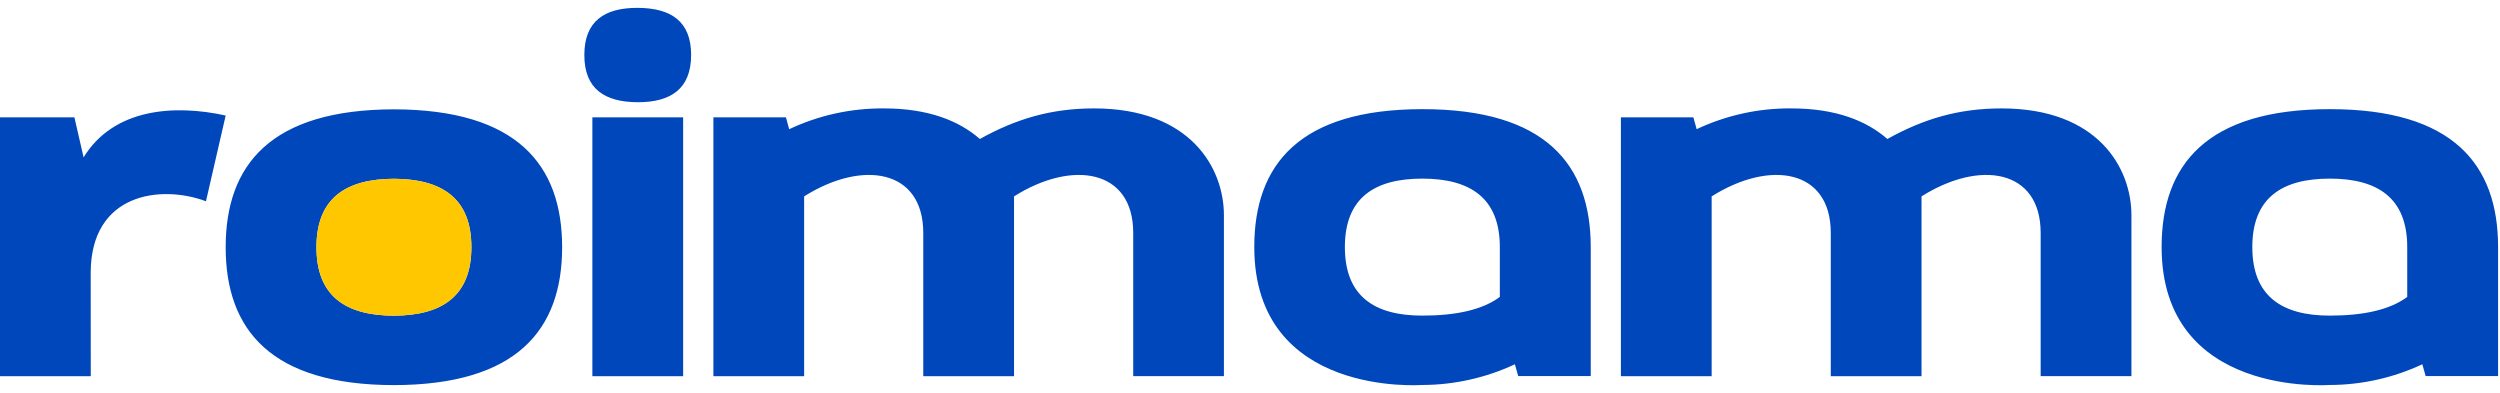 <svg width="159" height="25" viewBox="0 0 159 25" fill="none" xmlns="http://www.w3.org/2000/svg">
<path d="M37.675 23.928H43.447V7.462H37.675V23.928ZM113.948 6.894C111.861 6.874 109.796 7.326 107.908 8.216L107.698 7.461H103.089V23.928H108.861V12.49C112.557 10.155 116.438 10.748 116.438 14.813V23.926H122.209V12.49C125.905 10.155 129.786 10.748 129.786 14.813V23.921H135.559V13.687C135.559 10.702 133.451 6.895 127.297 6.895C124.567 6.895 122.342 7.558 120.036 8.84C118.728 7.69 116.763 6.895 113.949 6.895L113.948 6.894ZM25.05 24.493C17.224 24.48 14.353 20.973 14.353 15.724C14.353 10.474 17.224 6.971 25.05 6.953C32.877 6.971 35.752 10.474 35.752 15.724C35.752 20.973 32.877 24.48 25.05 24.493ZM29.981 15.724C29.981 12.602 28.106 11.388 25.05 11.369C21.995 11.382 20.126 12.608 20.126 15.724C20.126 18.839 21.989 20.069 25.05 20.078C28.106 20.064 29.981 18.839 29.981 15.719V15.724ZM5.768 17.365C5.768 12.255 10.259 11.738 13.099 12.8L14.353 7.348C11.101 6.628 7.23 6.883 5.316 10.008L4.732 7.462H0V23.928H5.773L5.768 17.365ZM56.23 6.895C54.143 6.876 52.078 7.328 50.191 8.218L49.985 7.462H45.372V23.928H51.143V12.49C54.839 10.155 58.72 10.748 58.72 14.813V23.926H64.493V12.49C68.187 10.155 72.073 10.748 72.073 14.813V23.921H77.841V13.687C77.841 10.702 75.733 6.895 69.579 6.895C66.85 6.895 64.624 7.558 62.319 8.84C61.012 7.69 59.045 6.895 56.231 6.895H56.23ZM43.956 3.498C43.956 1.347 42.666 0.509 40.559 0.5C38.451 0.491 37.164 1.341 37.164 3.498C37.164 5.655 38.454 6.493 40.557 6.501C42.66 6.508 43.955 5.649 43.955 3.498H43.956ZM90.463 24.485C92.497 24.479 94.505 24.029 96.347 23.167L96.558 23.918H101.171V15.711C101.171 10.462 98.295 6.942 90.469 6.942C82.643 6.942 79.772 10.462 79.772 15.711C79.772 25.312 90.457 24.482 90.469 24.482L90.463 24.485ZM95.389 15.714V18.884C94.286 19.705 92.601 20.073 90.458 20.073C87.403 20.073 85.534 18.834 85.534 15.714C85.534 12.594 87.403 11.36 90.458 11.36C93.513 11.36 95.389 12.599 95.389 15.714ZM148.176 24.485C150.21 24.479 152.218 24.029 154.06 23.167L154.271 23.918H158.878V15.711C158.878 10.462 156.007 6.942 148.181 6.942C140.355 6.942 137.479 10.462 137.479 15.711C137.479 25.312 148.164 24.482 148.181 24.482L148.176 24.485ZM153.1 15.714V18.884C151.999 19.705 150.313 20.073 148.176 20.073C145.121 20.073 143.247 18.834 143.247 15.714C143.247 12.594 145.121 11.36 148.176 11.36C151.231 11.36 153.1 12.599 153.1 15.714Z" fill="#0047BB"/>
<path d="M29.981 15.723C29.981 12.602 28.106 11.388 25.05 11.369C21.995 11.382 20.126 12.608 20.126 15.723C20.126 18.839 21.989 20.069 25.05 20.078C28.106 20.064 29.981 18.839 29.981 15.719V15.723Z" fill="#FFC700"/>
</svg>
